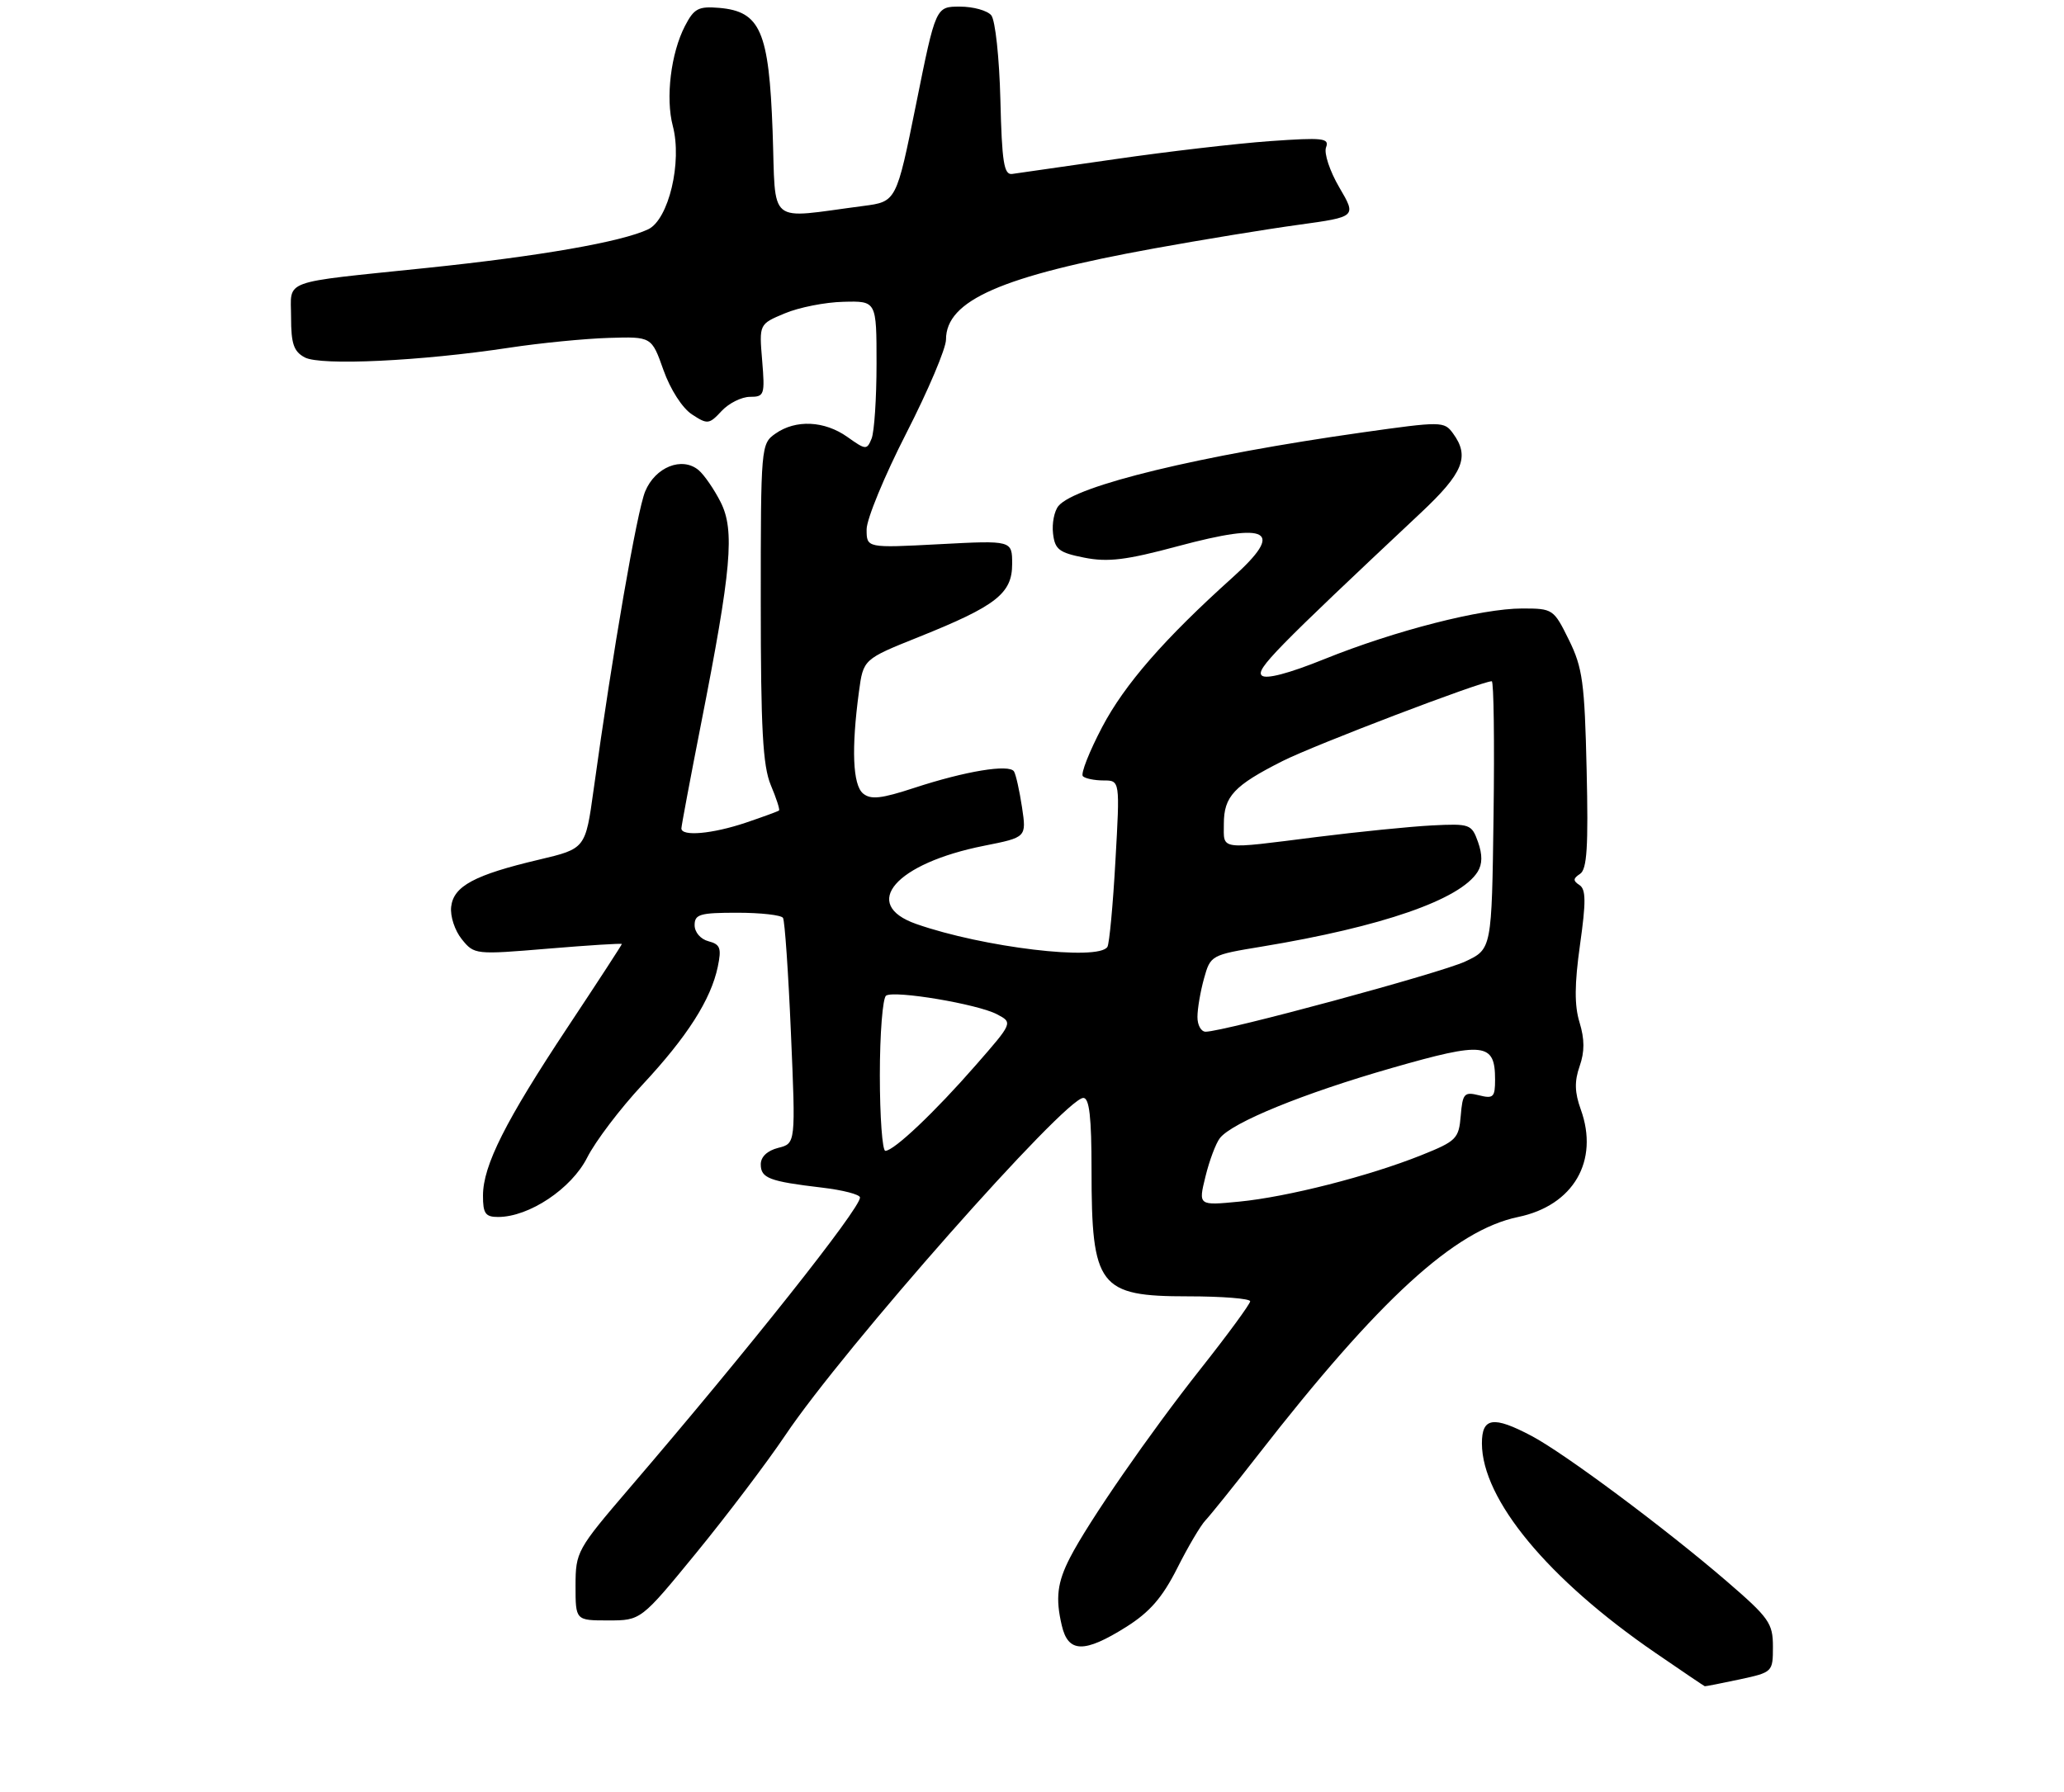 <?xml version="1.0" encoding="UTF-8" standalone="no"?>
<!DOCTYPE svg PUBLIC "-//W3C//DTD SVG 1.1//EN" "http://www.w3.org/Graphics/SVG/1.1/DTD/svg11.dtd" >
<svg xmlns="http://www.w3.org/2000/svg" xmlns:xlink="http://www.w3.org/1999/xlink" version="1.1" viewBox="0 0 312 271">
 <g >
 <path fill="currentColor"
d=" M 262.95 253.92 C 267.96 252.84 268.00 252.80 268.00 248.96 C 268.00 245.41 267.42 244.60 260.97 239.04 C 251.67 231.04 236.49 219.73 231.51 217.10 C 225.72 214.04 224.00 214.30 224.01 218.25 C 224.04 226.72 234.01 238.76 250.19 249.87 C 254.21 252.63 257.59 254.92 257.70 254.95 C 257.81 254.98 260.17 254.51 262.95 253.92 Z  M 170.23 245.99 C 173.79 243.75 175.69 241.57 177.94 237.13 C 179.57 233.88 181.50 230.62 182.22 229.87 C 182.94 229.11 186.51 224.68 190.15 220.00 C 208.51 196.40 219.88 186.00 229.49 184.00 C 237.84 182.27 241.77 175.52 238.95 167.73 C 238.03 165.18 237.98 163.49 238.78 161.21 C 239.55 159.01 239.54 157.12 238.77 154.59 C 237.98 152.02 238.00 148.82 238.84 142.84 C 239.76 136.33 239.74 134.45 238.75 133.81 C 237.76 133.17 237.78 132.82 238.84 132.13 C 239.90 131.45 240.11 128.04 239.84 116.38 C 239.54 103.21 239.23 100.95 237.16 96.75 C 234.86 92.08 234.74 92.00 230.10 92.00 C 223.94 92.00 210.89 95.34 200.20 99.65 C 194.75 101.85 191.34 102.74 190.72 102.12 C 189.82 101.22 192.76 98.20 214.75 77.56 C 221.21 71.50 222.21 69.03 219.63 65.51 C 218.30 63.70 217.91 63.69 205.88 65.39 C 181.37 68.86 162.56 73.41 160.00 76.50 C 159.37 77.26 159.00 79.13 159.18 80.66 C 159.46 83.08 160.08 83.56 163.93 84.32 C 167.49 85.02 170.26 84.68 178.06 82.58 C 191.92 78.86 194.24 80.18 186.33 87.30 C 176.00 96.59 170.01 103.46 166.61 109.92 C 164.65 113.65 163.33 117.00 163.69 117.36 C 164.04 117.71 165.45 118.00 166.82 118.00 C 169.30 118.00 169.30 118.00 168.61 130.16 C 168.24 136.84 167.69 142.69 167.40 143.16 C 166.06 145.33 148.63 143.25 138.50 139.70 C 130.00 136.72 135.37 130.53 148.78 127.87 C 155.17 126.60 155.17 126.60 154.49 122.05 C 154.11 119.55 153.57 117.11 153.28 116.64 C 152.57 115.49 145.92 116.59 138.21 119.12 C 133.21 120.76 131.63 120.94 130.46 119.97 C 128.90 118.67 128.68 113.20 129.84 104.59 C 130.50 99.67 130.50 99.67 138.88 96.31 C 150.60 91.61 153.00 89.73 153.00 85.28 C 153.00 81.70 153.00 81.70 142.00 82.28 C 131.00 82.86 131.00 82.86 131.00 80.04 C 131.00 78.49 133.70 71.95 137.00 65.50 C 140.30 59.05 143.00 52.68 143.00 51.34 C 143.00 45.42 151.34 41.76 174.47 37.56 C 181.63 36.26 191.45 34.65 196.28 33.99 C 205.06 32.78 205.06 32.78 202.45 28.33 C 201.01 25.87 200.11 23.15 200.45 22.28 C 200.98 20.88 200.01 20.77 191.94 21.34 C 186.92 21.70 176.45 22.92 168.66 24.05 C 160.87 25.18 153.82 26.19 153.00 26.30 C 151.76 26.47 151.45 24.54 151.22 15.06 C 151.06 8.73 150.45 3.04 149.84 2.31 C 149.24 1.59 147.11 1.00 145.10 1.00 C 141.45 1.00 141.45 1.00 138.48 15.74 C 135.50 30.49 135.50 30.49 130.50 31.14 C 115.75 33.06 117.31 34.34 116.79 19.84 C 116.24 4.71 114.95 1.73 108.71 1.19 C 105.57 0.93 104.91 1.28 103.54 3.93 C 101.41 8.04 100.59 14.82 101.70 19.03 C 103.15 24.50 101.07 33.20 97.98 34.67 C 93.94 36.58 81.55 38.74 64.50 40.51 C 42.10 42.84 44.00 42.15 44.00 47.98 C 44.00 51.97 44.40 53.15 46.07 54.04 C 48.46 55.32 63.63 54.60 77.00 52.57 C 81.67 51.86 88.42 51.20 92.00 51.09 C 98.50 50.89 98.50 50.89 100.29 55.95 C 101.33 58.88 103.14 61.70 104.59 62.65 C 106.95 64.20 107.19 64.17 109.08 62.14 C 110.18 60.96 112.11 60.00 113.37 60.00 C 115.54 60.00 115.64 59.70 115.21 54.50 C 114.75 49.00 114.75 49.00 118.63 47.38 C 120.76 46.48 124.75 45.69 127.50 45.63 C 132.50 45.50 132.50 45.50 132.50 55.00 C 132.50 60.23 132.16 65.32 131.75 66.32 C 131.04 68.06 130.87 68.04 128.10 66.07 C 124.64 63.61 120.29 63.40 117.22 65.56 C 115.03 67.09 115.00 67.45 115.00 91.09 C 115.00 110.23 115.31 115.79 116.51 118.69 C 117.35 120.68 117.91 122.41 117.76 122.54 C 117.62 122.67 115.35 123.50 112.72 124.39 C 107.66 126.09 103.00 126.50 103.00 125.25 C 103.01 124.84 104.34 117.75 105.96 109.50 C 110.58 86.03 111.09 80.21 108.94 75.93 C 107.95 73.97 106.44 71.78 105.59 71.07 C 103.09 69.00 99.06 70.61 97.53 74.29 C 96.29 77.27 92.61 98.57 89.73 119.41 C 88.50 128.31 88.50 128.31 81.50 129.97 C 71.74 132.27 68.56 133.97 68.20 137.09 C 68.03 138.52 68.75 140.70 69.81 142.01 C 71.69 144.34 71.84 144.35 82.86 143.43 C 88.99 142.92 94.00 142.60 94.00 142.73 C 94.00 142.85 90.34 148.48 85.86 155.23 C 76.41 169.48 73.02 176.21 73.01 180.75 C 73.00 183.47 73.37 184.00 75.29 184.00 C 79.98 184.00 86.38 179.73 88.76 175.02 C 90.00 172.56 93.75 167.61 97.10 164.02 C 103.88 156.75 107.46 151.14 108.50 146.18 C 109.09 143.35 108.88 142.78 107.09 142.31 C 105.90 142.00 105.00 140.95 105.00 139.88 C 105.00 138.23 105.80 138.00 111.44 138.00 C 114.98 138.00 118.10 138.35 118.36 138.78 C 118.63 139.21 119.17 147.06 119.56 156.22 C 120.28 172.89 120.28 172.89 117.64 173.55 C 115.99 173.97 115.00 174.90 115.00 176.04 C 115.00 178.13 116.28 178.62 124.25 179.56 C 127.41 179.93 130.00 180.60 130.00 181.06 C 130.00 182.76 113.15 204.01 95.15 225.00 C 87.21 234.27 87.01 234.63 87.00 239.75 C 87.00 245.00 87.00 245.00 91.94 245.00 C 96.89 245.00 96.89 245.00 105.28 234.75 C 109.89 229.11 115.94 221.12 118.71 217.00 C 127.49 203.91 160.99 166.00 163.76 166.00 C 164.67 166.00 165.00 168.91 165.00 176.93 C 165.00 194.54 166.12 196.00 179.57 196.00 C 184.76 196.00 188.99 196.34 188.98 196.75 C 188.97 197.16 185.59 201.78 181.46 207.00 C 173.79 216.70 164.51 230.12 161.75 235.50 C 159.82 239.25 159.53 241.62 160.50 245.75 C 161.46 249.92 163.88 249.98 170.23 245.99 Z  M 182.22 177.89 C 182.81 175.47 183.79 172.86 184.40 172.08 C 186.24 169.71 197.04 165.30 210.41 161.47 C 224.37 157.46 226.00 157.65 226.00 163.23 C 226.00 165.90 225.74 166.15 223.56 165.60 C 221.34 165.05 221.09 165.32 220.81 168.69 C 220.52 172.17 220.16 172.53 214.85 174.66 C 206.93 177.83 194.62 180.97 187.32 181.68 C 181.14 182.28 181.14 182.28 182.22 177.89 Z  M 133.00 162.56 C 133.00 156.27 133.43 150.85 133.95 150.53 C 135.27 149.71 147.77 151.81 150.70 153.35 C 153.12 154.62 153.12 154.62 147.49 161.06 C 141.30 168.15 135.13 174.00 133.83 174.00 C 133.38 174.00 133.00 168.85 133.00 162.56 Z  M 181.01 153.75 C 181.01 152.51 181.46 149.90 182.00 147.95 C 182.98 144.43 183.07 144.38 190.74 143.12 C 208.91 140.12 220.74 136.02 223.37 131.80 C 224.09 130.64 224.10 129.22 223.42 127.30 C 222.46 124.61 222.20 124.51 216.46 124.80 C 213.18 124.97 205.34 125.76 199.04 126.55 C 184.09 128.44 185.00 128.57 185.00 124.57 C 185.00 120.41 186.54 118.77 193.87 115.07 C 198.70 112.63 223.95 103.00 225.50 103.00 C 225.80 103.00 225.92 112.11 225.77 123.24 C 225.50 143.49 225.50 143.49 221.50 145.37 C 217.81 147.11 185.10 155.96 182.25 155.99 C 181.56 155.99 181.00 154.99 181.01 153.75 Z "/>
</g>
</svg>